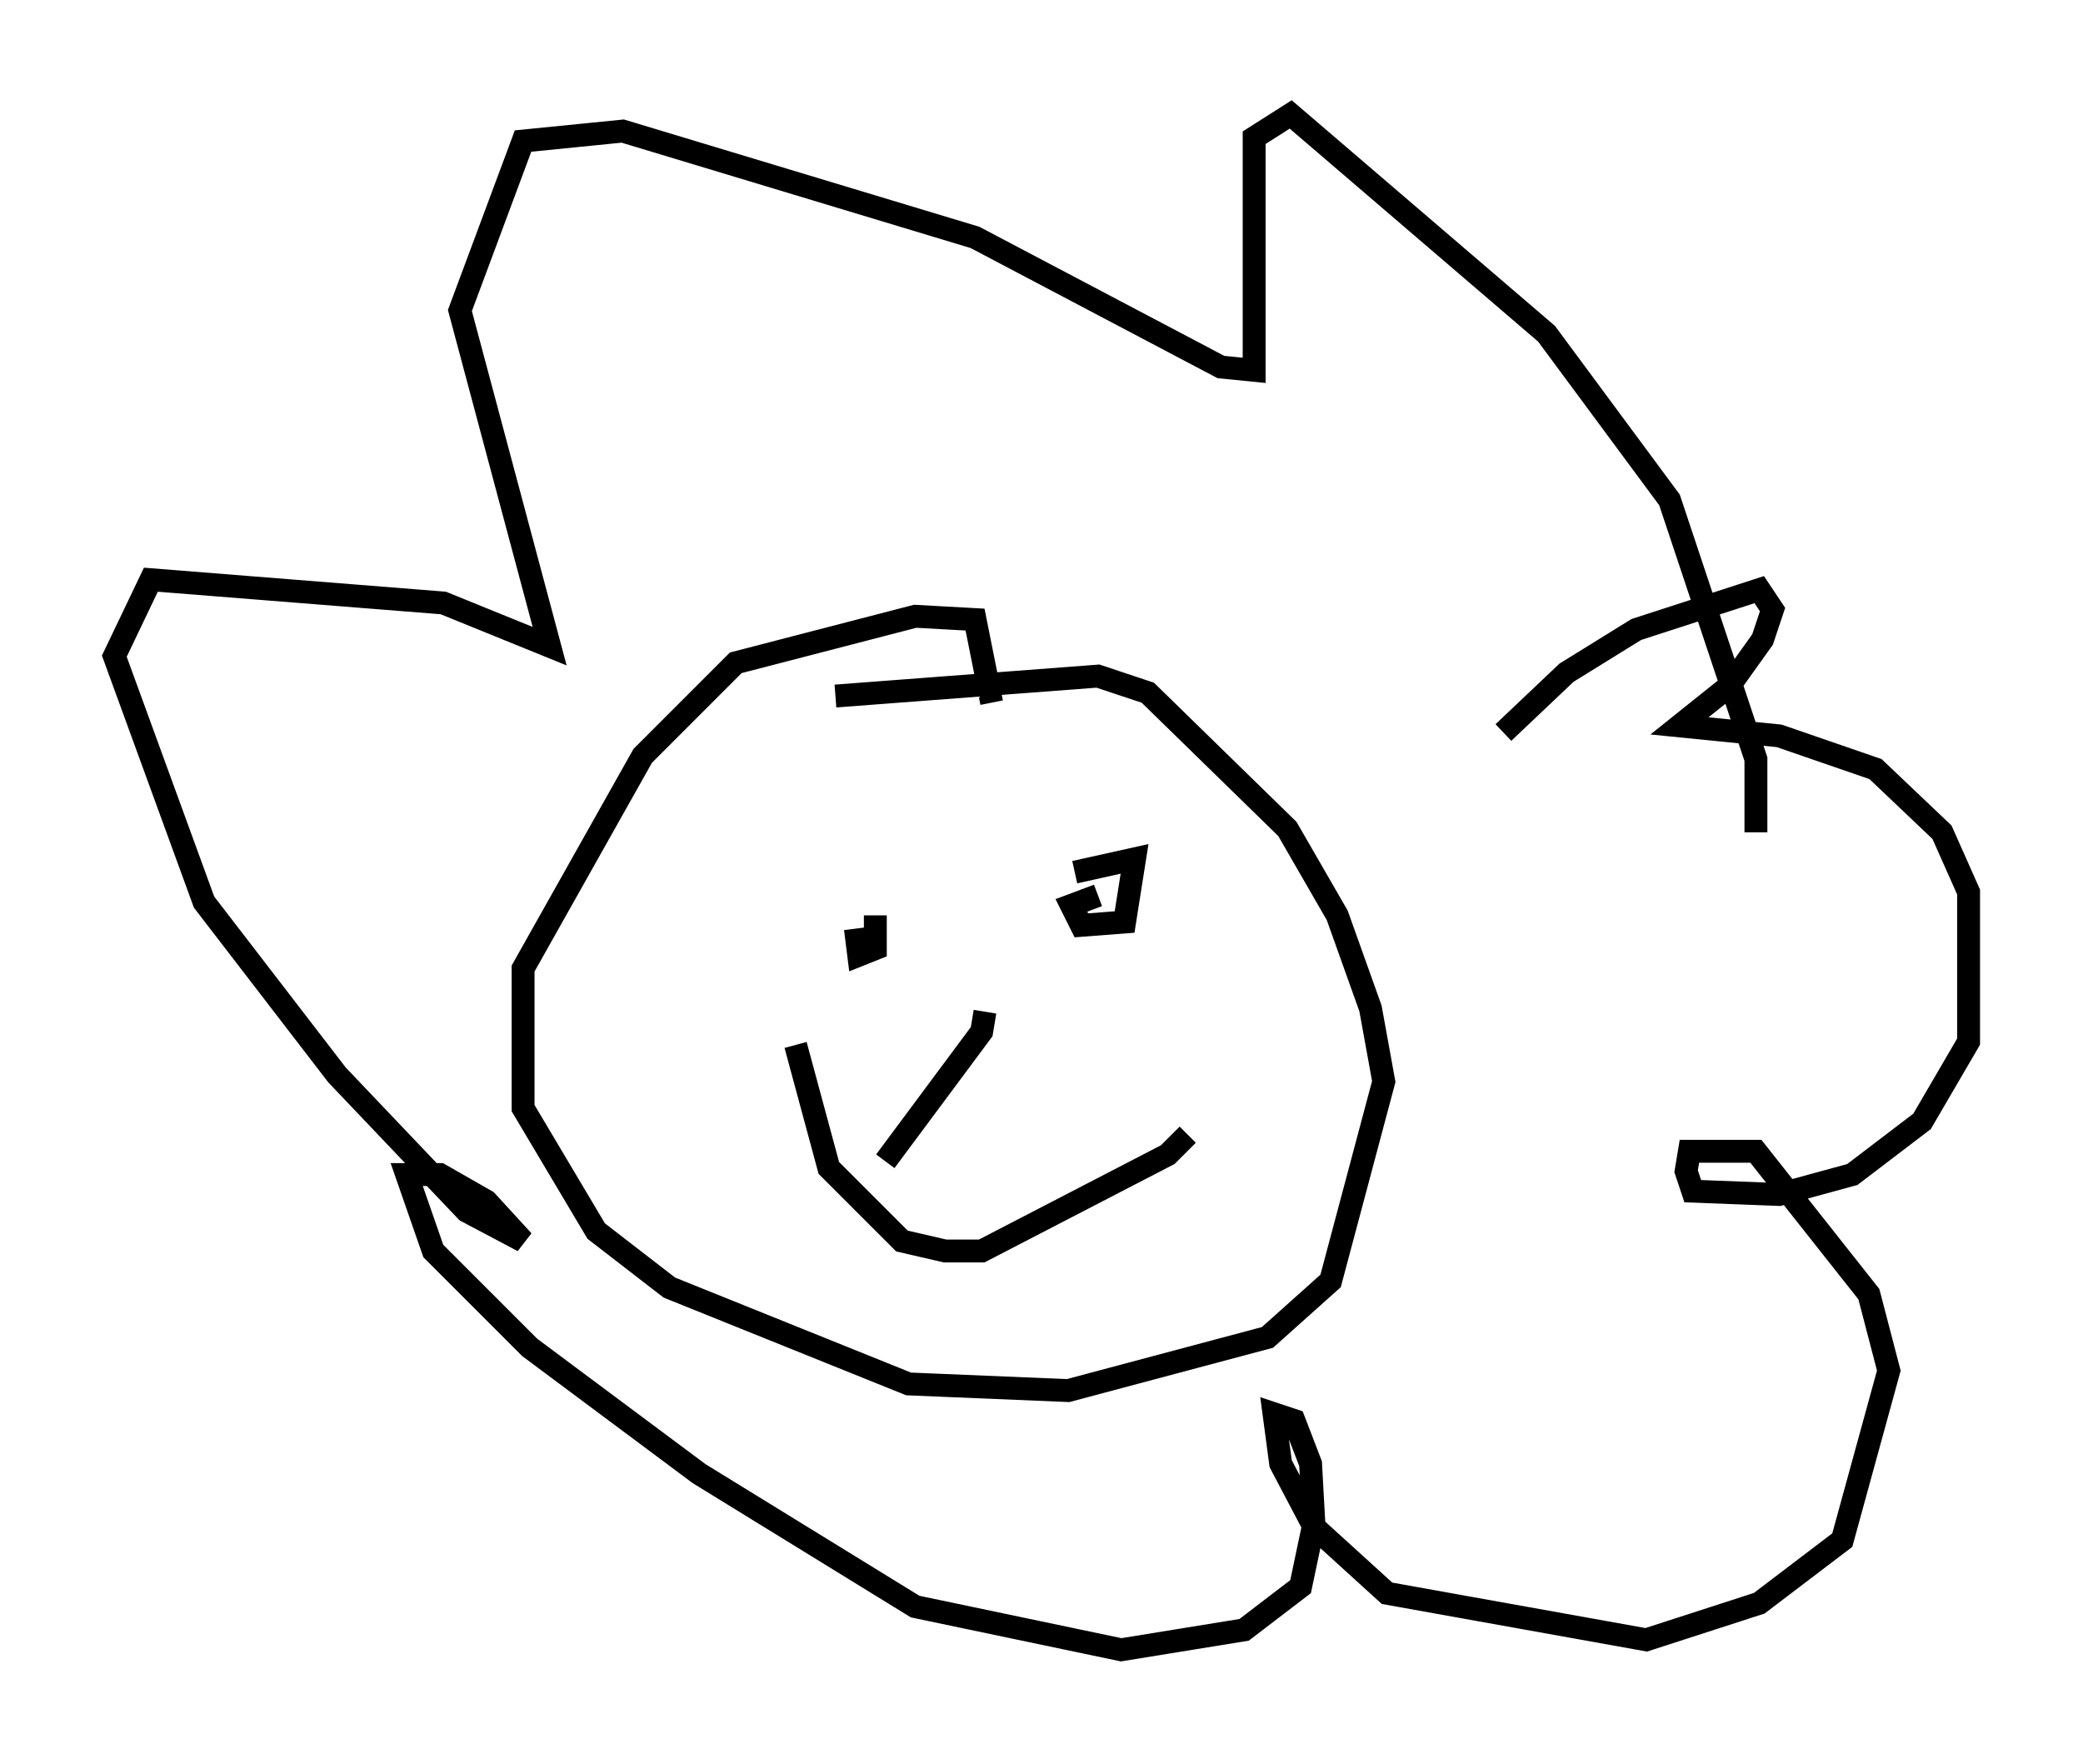 <?xml version="1.0" encoding="utf-8" ?>
<svg baseProfile="full" height="77.106" version="1.1" width="91.05" xmlns="http://www.w3.org/2000/svg" xmlns:ev="http://www.w3.org/2001/xml-events" xmlns:xlink="http://www.w3.org/1999/xlink"><defs /><rect fill="white" height="77.106" width="91.05" x="0" y="0" /><path d="M63.536, 35.648 m2.179, -3.631 l2.76, -2.615 3.05, -1.888 l5.374, -1.743 0.581, 0.872 l-0.436, 1.307 -1.453, 2.034 l-2.179, 1.743 4.358, 0.436 l4.212, 1.453 2.905, 2.76 l1.162, 2.615 0.0, 6.536 l-2.034, 3.486 -3.05, 2.324 l-3.196, 0.872 -3.777, -0.145 l-0.291, -0.872 0.145, -0.872 l2.905, 0.0 4.939, 6.246 l0.872, 3.341 -2.034, 7.408 l-3.631, 2.76 -4.939, 1.598 l-11.33, -2.034 -3.196, -2.905 l-1.453, -2.76 -0.291, -2.179 l0.872, 0.291 0.726, 1.888 l0.145, 2.615 -0.581, 2.76 l-2.469, 1.888 -5.374, 0.872 l-9.006, -1.888 -9.441, -5.81 l-7.408, -5.52 -4.212, -4.212 l-1.162, -3.341 1.453, 0.0 l2.034, 1.162 1.598, 1.743 l-2.469, -1.307 -5.665, -5.955 l-5.81, -7.553 -3.922, -10.749 l1.598, -3.341 12.782, 1.017 l4.648, 1.888 -3.922, -14.67 l2.76, -7.408 4.358, -0.436 l15.397, 4.648 10.749, 5.665 l1.453, 0.145 0.0, -10.168 l1.598, -1.017 11.184, 9.587 l5.374, 7.263 3.777, 11.33 l0.0, 3.196 m-40.235, -5.955 l11.475, -0.872 2.179, 0.726 l6.101, 5.955 2.179, 3.777 l1.453, 4.067 0.581, 3.196 l-2.324, 8.715 -2.76, 2.469 l-8.715, 2.324 -6.972, -0.291 l-10.458, -4.212 -3.196, -2.469 l-3.196, -5.374 0.0, -6.101 l5.229, -9.296 4.067, -4.067 l7.844, -2.034 2.615, 0.145 l0.726, 3.631 m-5.084, 10.458 l0.0, -1.162 0.0, 1.453 l-0.726, 0.291 -0.145, -1.162 m9.587, -2.469 l2.615, -0.581 -0.436, 2.76 l-1.888, 0.145 -0.436, -0.872 l1.162, -0.436 m3.922, 10.458 l-0.872, 0.872 -8.134, 4.212 l-1.598, 0.0 -1.888, -0.436 l-3.196, -3.196 -1.453, -5.374 m8.279, -1.453 l-0.145, 0.872 -4.212, 5.665 " fill="none" stroke="black" stroke-width="1" /></svg>